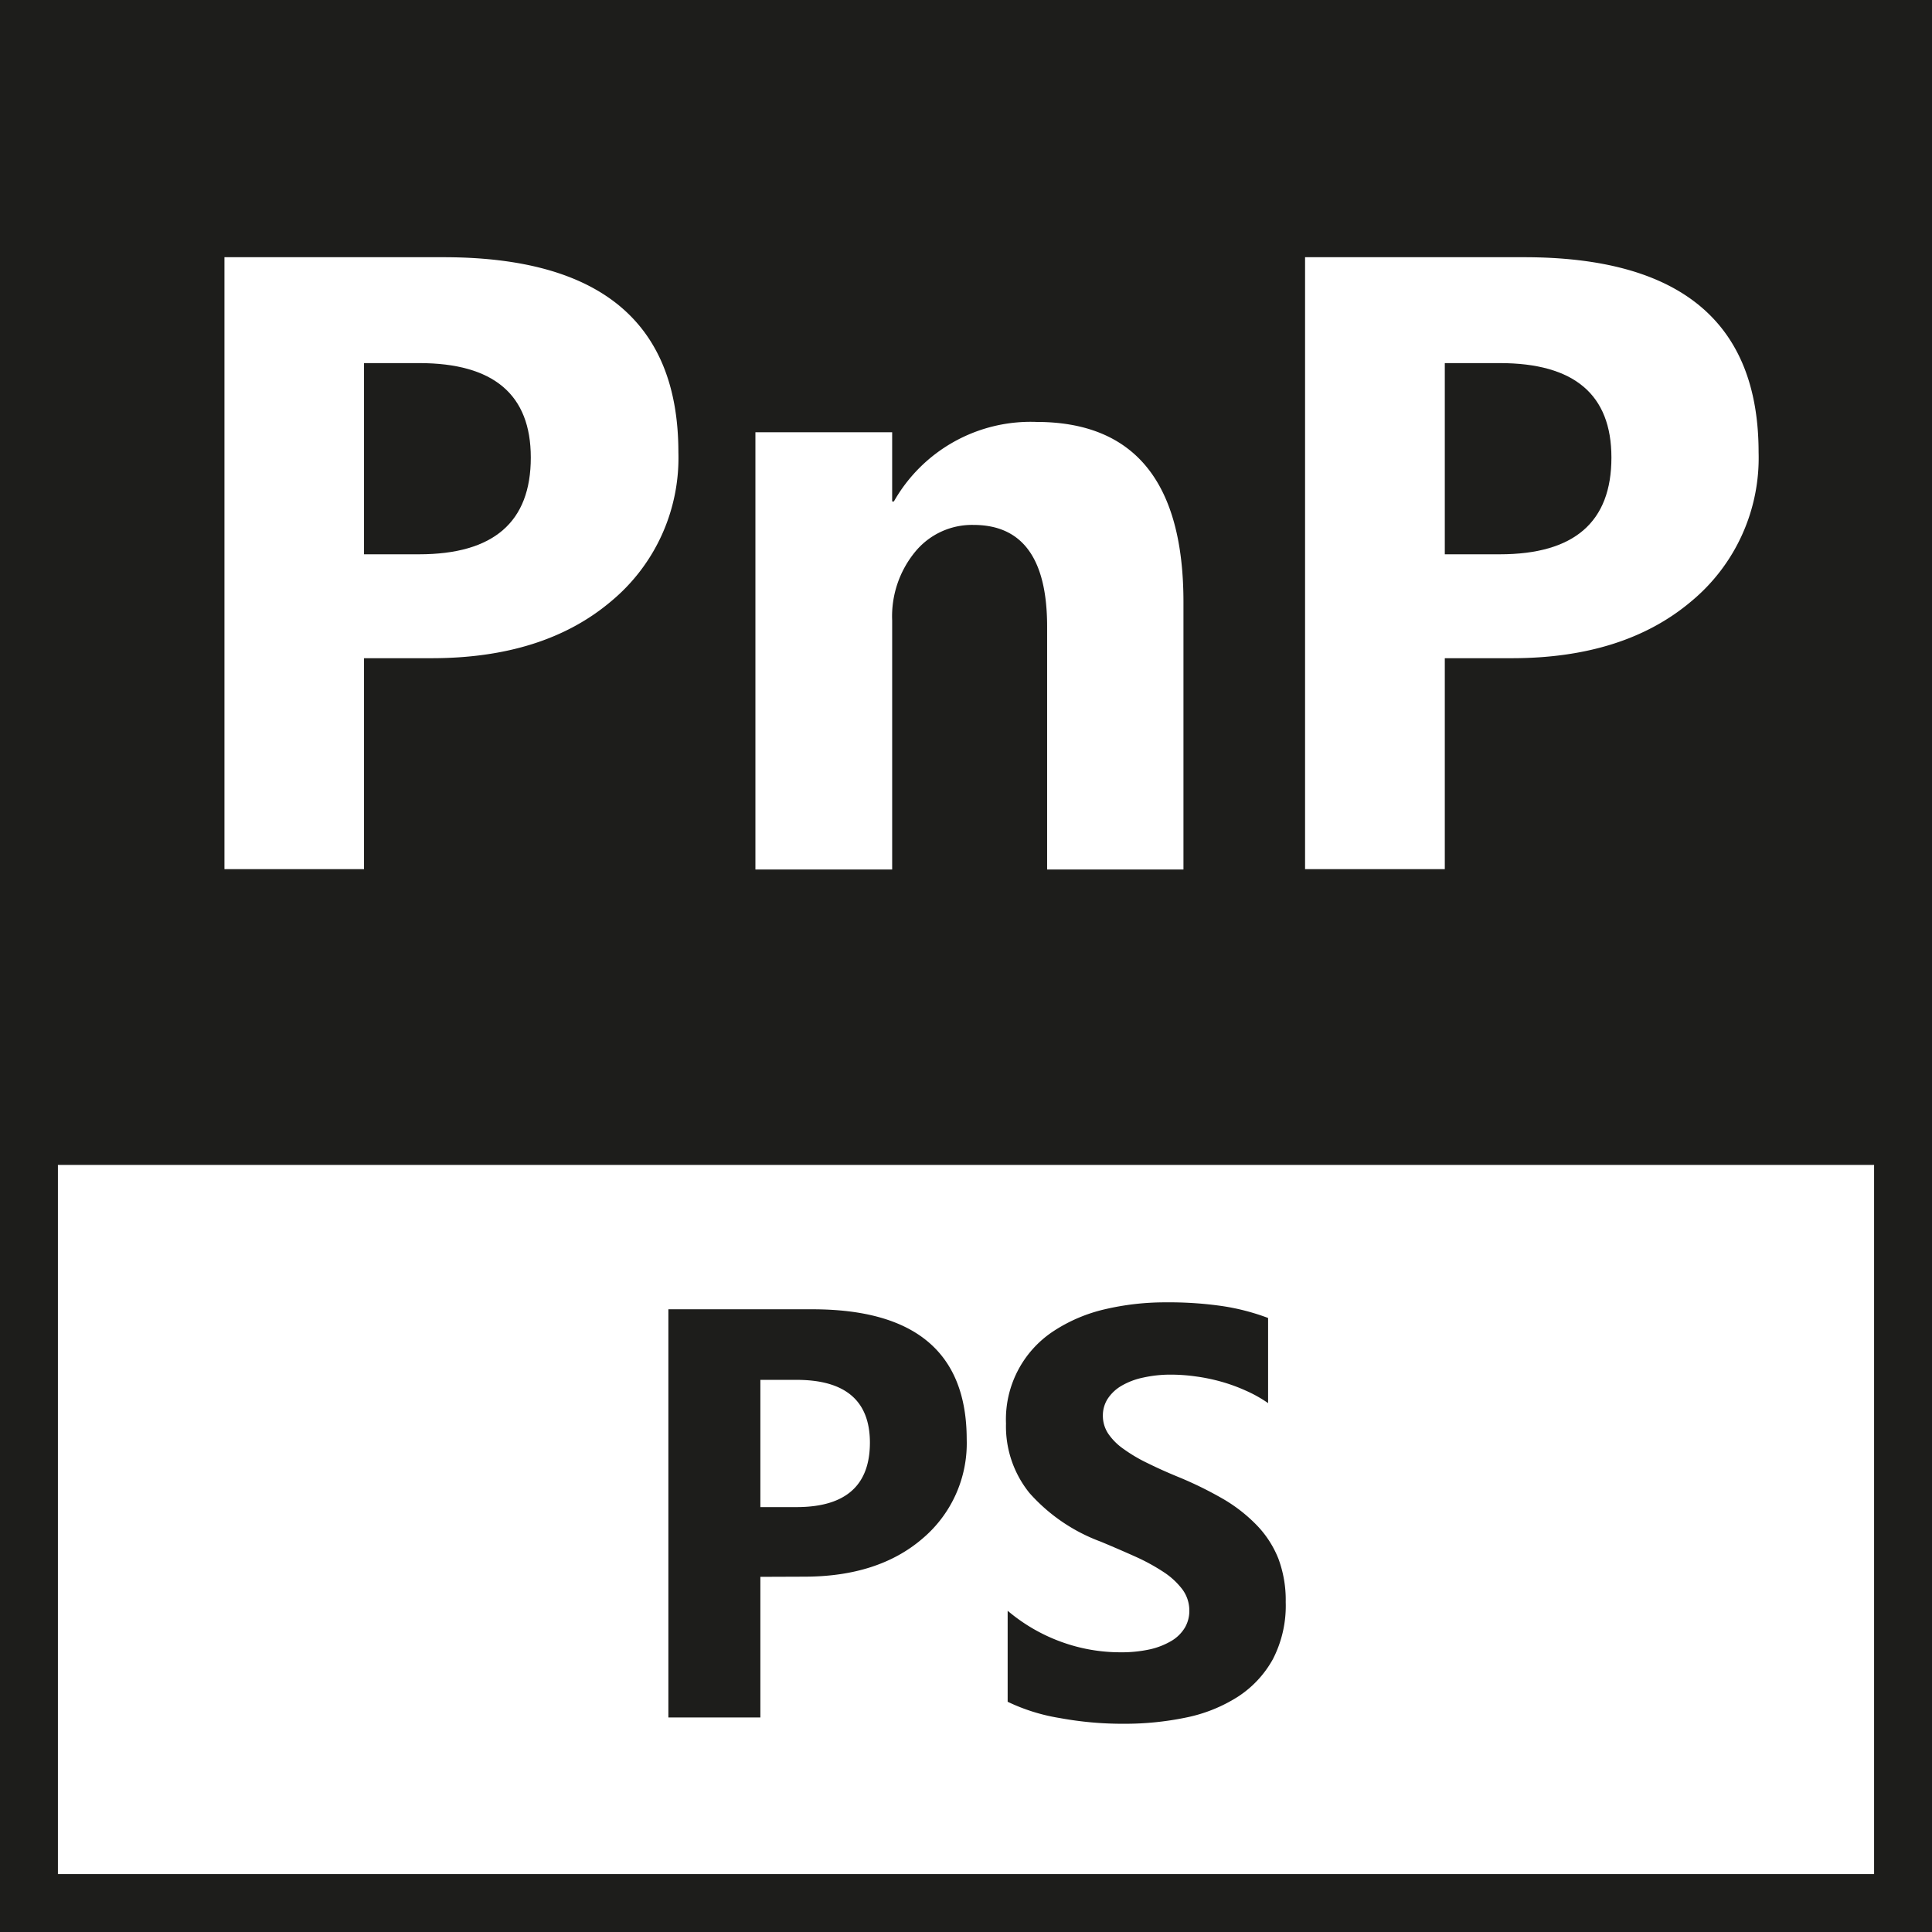 <svg xmlns="http://www.w3.org/2000/svg" viewBox="0 0 233.53 233.53"><defs><style>.cls-1{fill:#1d1d1b;}</style></defs><g id="Layer_2" data-name="Layer 2"><g id="Layer_1-2" data-name="Layer 1"><g id="PS_-_Black" data-name="PS - Black"><path class="cls-1" d="M64.16,55.3q0-11.41-13.49-11.41H44V67h6.65Q64.17,67,64.16,55.3Z"/><path class="cls-1" d="M233.53,0H0V140.81H0v92.72H233.53V0ZM157.75,31.09h26.47q28.35,0,28.35,23.59a22.52,22.52,0,0,1-8.13,18q-8.15,6.89-21.74,6.88h-8.06v25.5H157.75ZM91.31,52.25h16.53v8.36h.21A19,19,0,0,1,125.26,51q17.79,0,17.79,21.78V105.1H126.57V75.73q0-12.27-8.89-12.28a8.88,8.88,0,0,0-7.06,3.25A12.28,12.28,0,0,0,107.84,75V105.1H91.31ZM27.13,31.09H53.6Q82,31.09,82,54.68a22.52,22.52,0,0,1-8.13,18q-8.14,6.89-21.74,6.88H44v25.5H27.13Zm199.4,195.44H7V140.81H226.53Z"/><path class="cls-1" d="M194.78,55.3q0-11.41-13.49-11.41h-6.65V67h6.65Q194.79,67,194.78,55.3Z"/><path class="cls-1" d="M91.91,190.6v17H80.79V158.26H98.2q18.64,0,18.65,15.72a15.07,15.07,0,0,1-5.35,12q-5.35,4.6-14.3,4.6Zm0-23.81v15.38h4.37q8.86,0,8.87-7.78,0-7.6-8.87-7.6Z"/><path class="cls-1" d="M121.8,205.7v-11a21.19,21.19,0,0,0,6.51,3.77,20.81,20.81,0,0,0,7.08,1.25,16,16,0,0,0,3.67-.37,9,9,0,0,0,2.61-1.05,4.66,4.66,0,0,0,1.57-1.59,4,4,0,0,0,.52-2,4.3,4.3,0,0,0-.83-2.58,9,9,0,0,0-2.25-2.09,24,24,0,0,0-3.39-1.86q-2-.9-4.23-1.83a21.45,21.45,0,0,1-8.62-5.88,12.8,12.8,0,0,1-2.84-8.39,12.76,12.76,0,0,1,5.76-11.19,19.17,19.17,0,0,1,6.18-2.63,31.8,31.8,0,0,1,7.43-.84,44.75,44.75,0,0,1,6.83.46,26.94,26.94,0,0,1,5.48,1.43v10.29a16,16,0,0,0-2.7-1.51,20.75,20.75,0,0,0-3-1.09,22.44,22.44,0,0,0-3.08-.63,21.4,21.4,0,0,0-2.9-.21,15.2,15.2,0,0,0-3.44.36,8.63,8.63,0,0,0-2.62,1,5,5,0,0,0-1.65,1.56,3.71,3.71,0,0,0-.58,2,3.9,3.9,0,0,0,.65,2.22,7.25,7.25,0,0,0,1.86,1.85,18.78,18.78,0,0,0,2.92,1.72c1.15.57,2.44,1.15,3.89,1.74a45.31,45.31,0,0,1,5.31,2.63,18.91,18.91,0,0,1,4,3.15,12.42,12.42,0,0,1,2.58,4,14.29,14.29,0,0,1,.89,5.25,14.09,14.09,0,0,1-1.56,6.93,12.76,12.76,0,0,1-4.25,4.54,18.49,18.49,0,0,1-6.25,2.5,36.36,36.36,0,0,1-7.51.75,41.78,41.78,0,0,1-7.73-.69A23,23,0,0,1,121.8,205.7Z"/></g></g></g></svg>